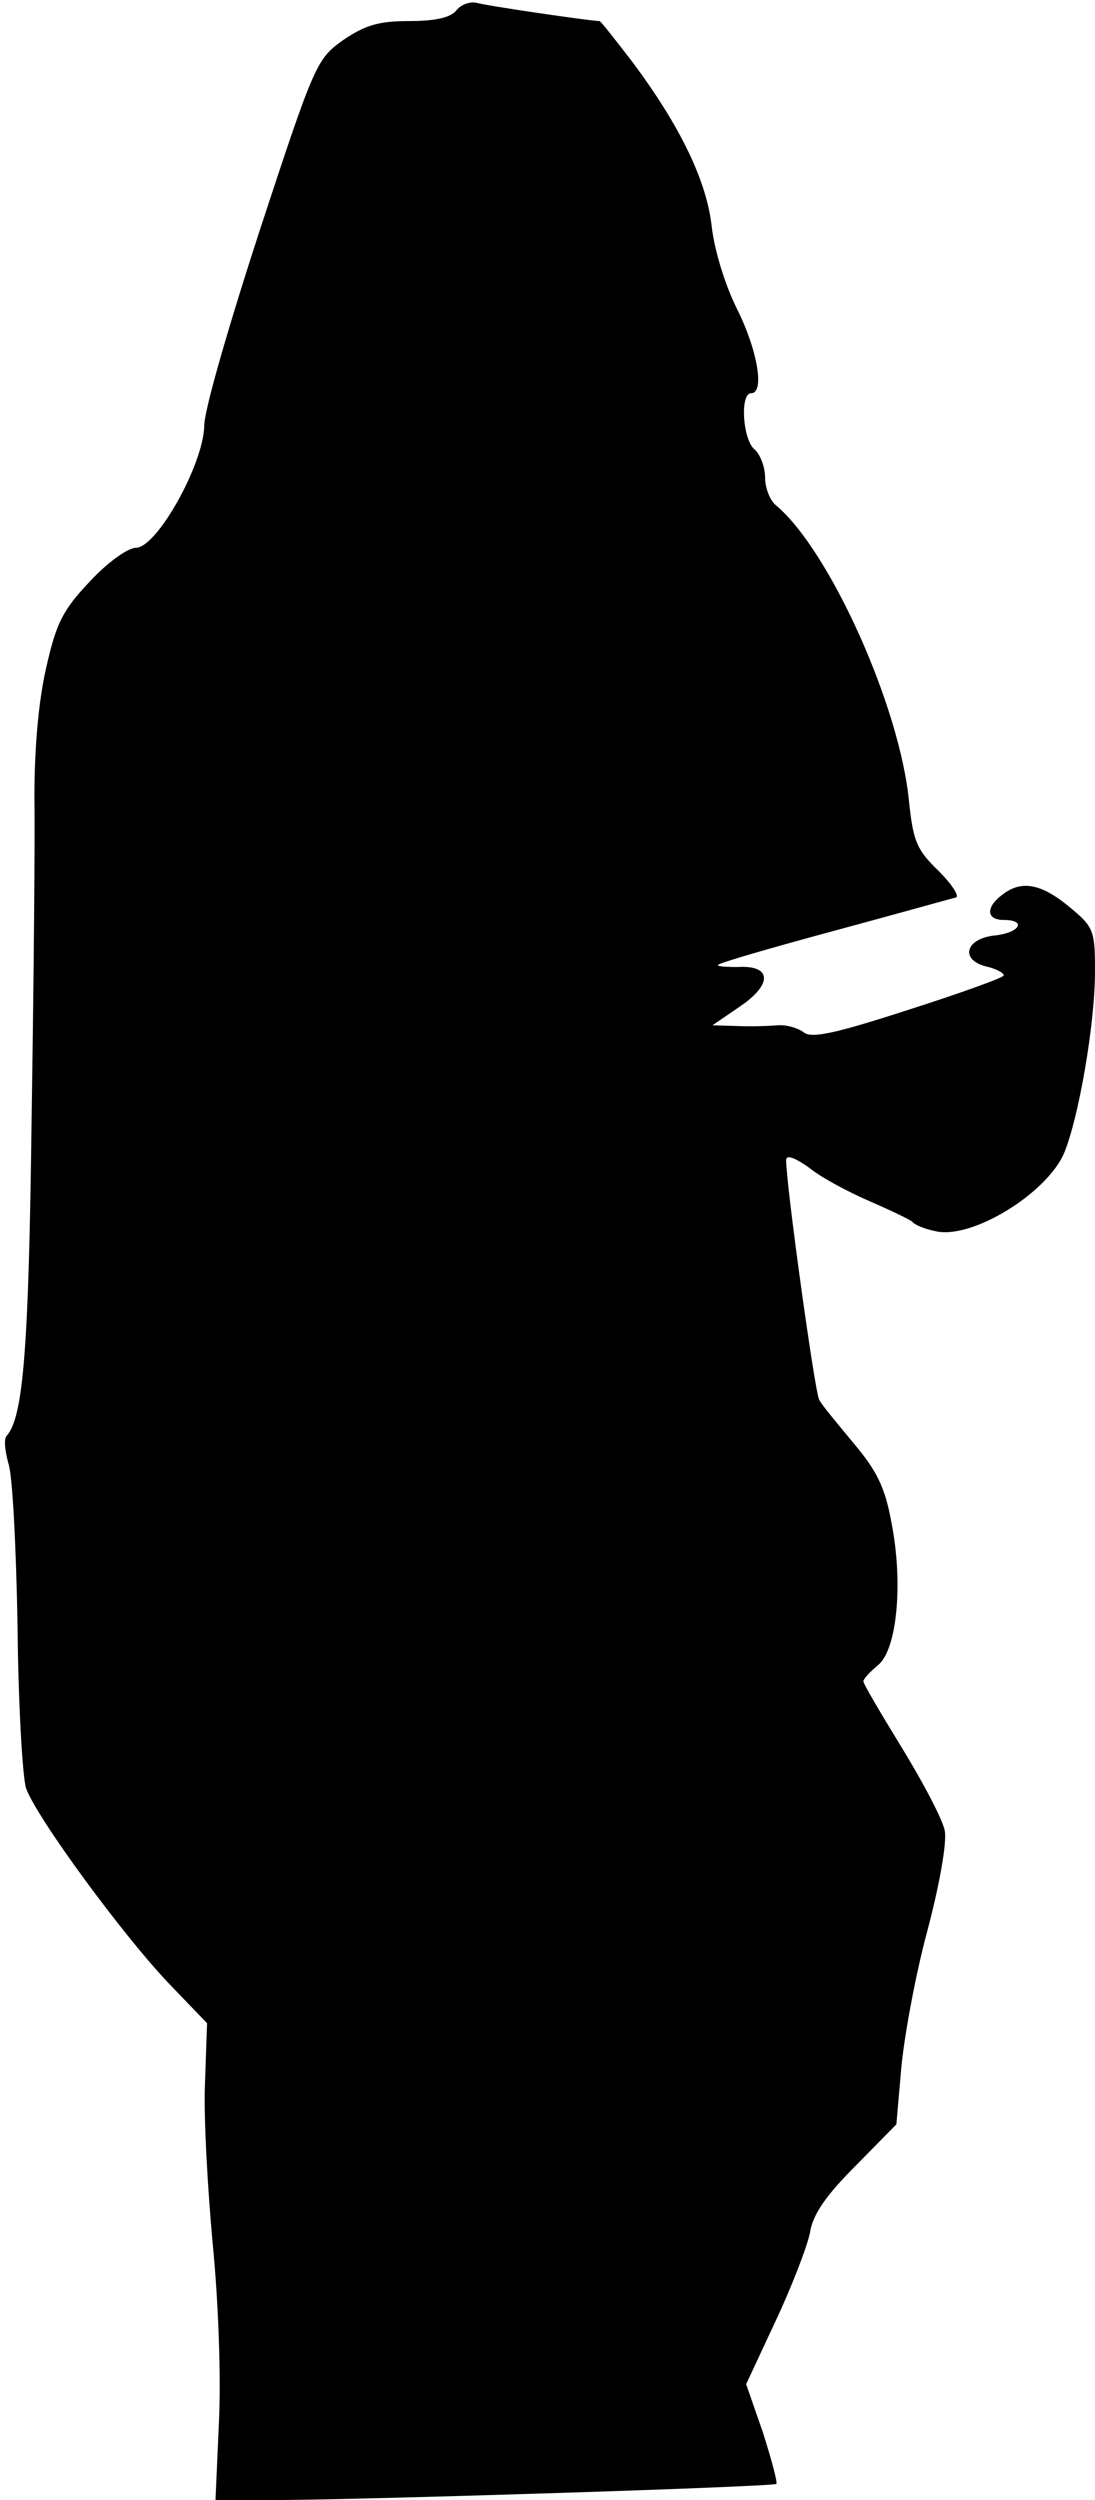 <?xml version="1.0" standalone="no"?>
<!DOCTYPE svg PUBLIC "-//W3C//DTD SVG 20010904//EN"
 "http://www.w3.org/TR/2001/REC-SVG-20010904/DTD/svg10.dtd">
<svg version="1.0" xmlns="http://www.w3.org/2000/svg"
 width="156pt" height="356pt" viewBox="0 0 156 356"
 preserveAspectRatio="xMidYMid meet">
<g transform="translate(0,356) scale(0.1,-0.1)"
fill="#000000" stroke="none">
<path fill="#000000" stroke="none" d="M650 3545 c-8 -10 -30 -15 -67 -15 -44
0 -63 -6 -94 -27 -38 -27 -41 -34 -118 -268 -43 -132 -80 -258 -80 -281 -1
-55 -67 -173 -97 -174 -12 0 -41 -21 -66 -48 -39 -41 -48 -60 -62 -122 -11
-47 -17 -115 -17 -185 1 -60 -1 -267 -4 -460 -4 -326 -12 -422 -35 -449 -5 -4
-3 -22 2 -40 6 -17 11 -121 13 -231 1 -110 7 -214 12 -231 14 -41 141 -214
207 -282 l51 -53 -3 -87 c-2 -48 4 -150 11 -227 8 -80 12 -188 9 -252 l-5
-113 89 0 c147 1 706 19 710 23 2 2 -7 35 -19 73 l-24 69 42 90 c23 49 45 106
49 126 4 26 23 53 65 95 l58 59 7 80 c4 44 20 132 37 195 18 68 28 126 25 143
-3 16 -31 69 -61 118 -30 49 -55 91 -55 95 0 3 9 13 21 23 27 22 36 117 19
203 -9 50 -21 74 -54 113 -23 28 -46 55 -49 62 -6 10 -47 305 -47 341 0 8 12
4 33 -11 17 -14 57 -35 87 -48 30 -13 57 -26 60 -29 3 -4 17 -10 32 -13 51
-13 159 53 184 111 21 51 44 184 44 259 0 59 -2 63 -37 92 -40 33 -68 38 -95
17 -24 -18 -23 -36 2 -36 33 0 23 -18 -12 -22 -42 -4 -51 -34 -14 -44 14 -3
26 -9 26 -13 0 -3 -61 -25 -136 -49 -105 -34 -138 -41 -149 -32 -8 6 -24 11
-37 10 -13 -1 -39 -2 -58 -1 l-35 1 38 26 c48 32 47 60 -2 57 -18 0 -30 1 -28
3 2 3 78 25 167 49 89 24 167 46 172 47 5 2 -6 19 -25 38 -31 30 -36 42 -42
99 -13 135 -113 357 -189 421 -9 7 -16 25 -16 40 0 15 -7 33 -15 40 -17 14
-21 80 -5 80 20 0 9 62 -20 120 -17 34 -32 83 -36 117 -7 65 -45 144 -114 236
-24 31 -44 57 -46 57 -12 0 -163 22 -175 26 -9 2 -22 -2 -29 -11z"/>
</g>
</svg>
